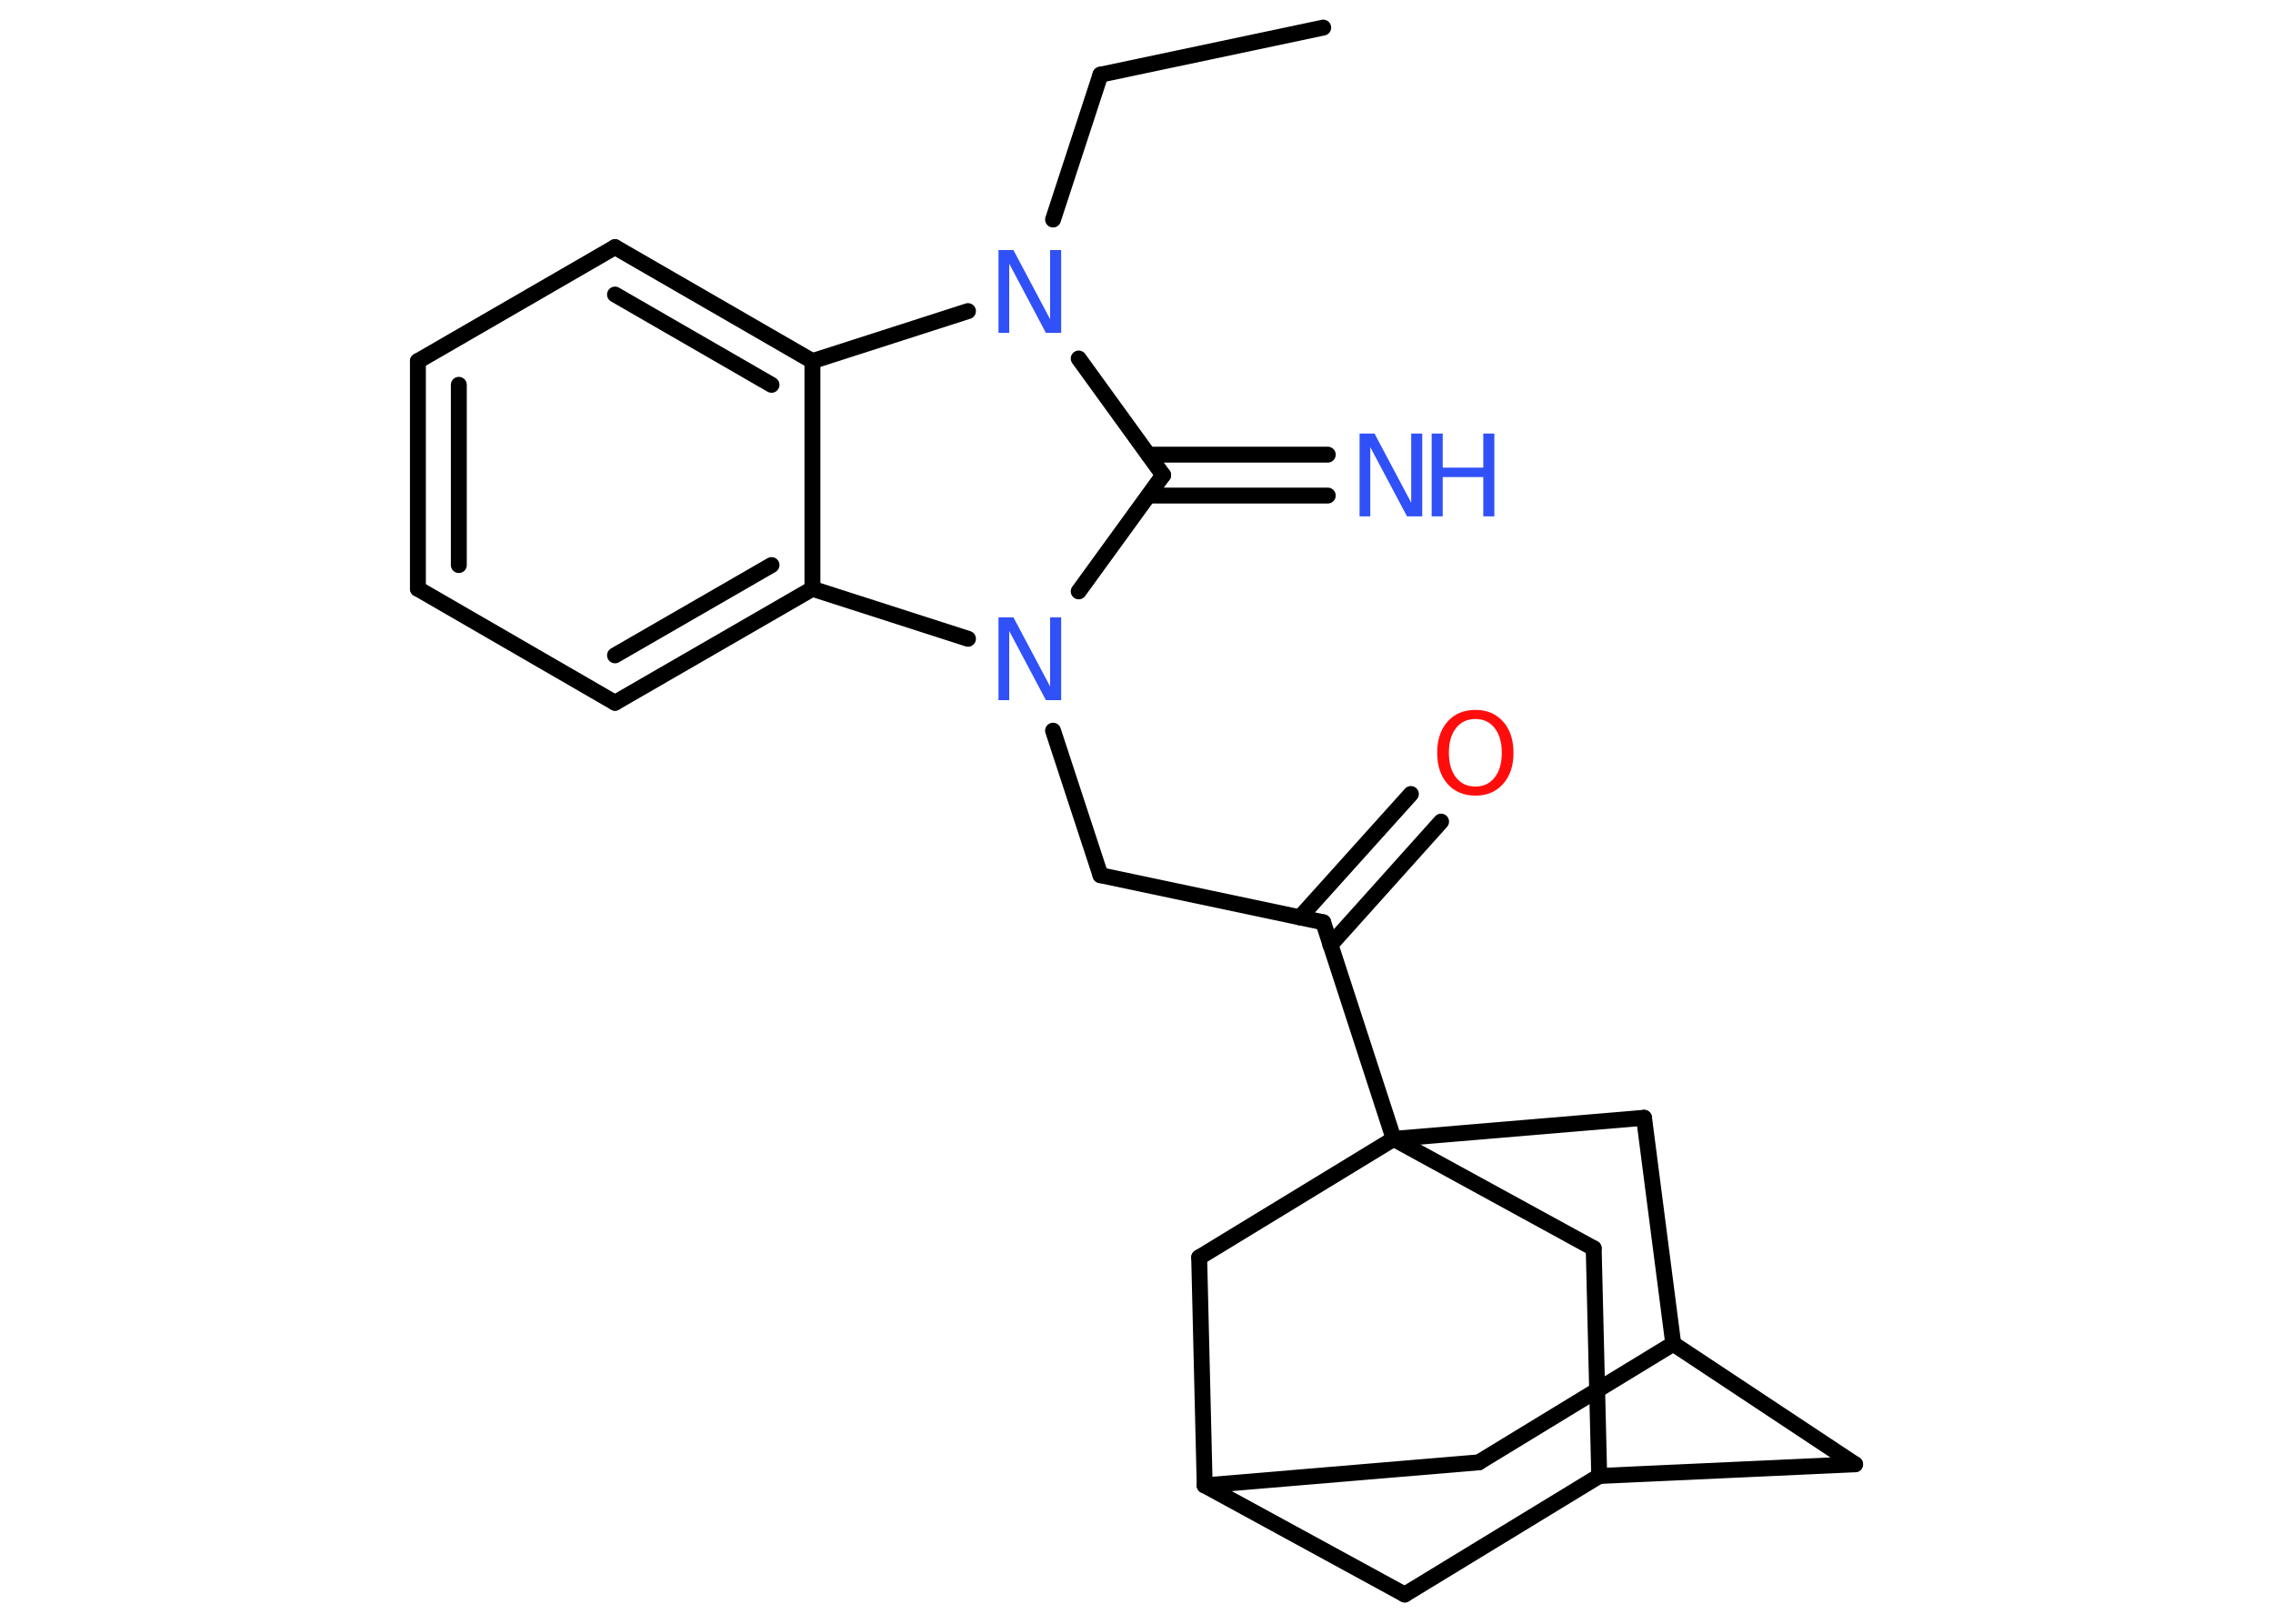 <?xml version='1.0' encoding='UTF-8'?>
<!DOCTYPE svg PUBLIC "-//W3C//DTD SVG 1.1//EN" "http://www.w3.org/Graphics/SVG/1.1/DTD/svg11.dtd">
<svg version='1.2' xmlns='http://www.w3.org/2000/svg' xmlns:xlink='http://www.w3.org/1999/xlink' width='70.0mm' height='50.0mm' viewBox='0 0 70.0 50.0'>
  <desc>Generated by the Chemistry Development Kit (http://github.com/cdk)</desc>
  <g stroke-linecap='round' stroke-linejoin='round' stroke='#000000' stroke-width='.49' fill='#3050F8'>
    <rect x='.0' y='.0' width='70.0' height='50.0' fill='#FFFFFF' stroke='none'/>
    <g id='mol1' class='mol'>
      <line id='mol1bnd1' class='bond' x1='40.75' y1='.85' x2='33.89' y2='2.3'/>
      <line id='mol1bnd2' class='bond' x1='33.89' y1='2.3' x2='32.43' y2='6.76'/>
      <line id='mol1bnd3' class='bond' x1='33.22' y1='11.04' x2='35.82' y2='14.63'/>
      <g id='mol1bnd4' class='bond'>
        <line x1='35.37' y1='14.0' x2='40.89' y2='14.0'/>
        <line x1='35.37' y1='15.26' x2='40.89' y2='15.26'/>
      </g>
      <line id='mol1bnd5' class='bond' x1='35.82' y1='14.63' x2='33.22' y2='18.21'/>
      <line id='mol1bnd6' class='bond' x1='32.43' y1='22.5' x2='33.89' y2='26.95'/>
      <line id='mol1bnd7' class='bond' x1='33.89' y1='26.95' x2='40.75' y2='28.4'/>
      <g id='mol1bnd8' class='bond'>
        <line x1='40.03' y1='28.25' x2='43.45' y2='24.45'/>
        <line x1='40.97' y1='29.1' x2='44.38' y2='25.3'/>
      </g>
      <line id='mol1bnd9' class='bond' x1='40.75' y1='28.4' x2='42.92' y2='35.07'/>
      <line id='mol1bnd10' class='bond' x1='42.92' y1='35.07' x2='49.08' y2='38.44'/>
      <line id='mol1bnd11' class='bond' x1='49.08' y1='38.44' x2='49.25' y2='45.45'/>
      <line id='mol1bnd12' class='bond' x1='49.25' y1='45.45' x2='57.13' y2='45.09'/>
      <line id='mol1bnd13' class='bond' x1='57.13' y1='45.09' x2='51.53' y2='41.38'/>
      <line id='mol1bnd14' class='bond' x1='51.53' y1='41.38' x2='45.54' y2='45.03'/>
      <line id='mol1bnd15' class='bond' x1='45.54' y1='45.03' x2='37.1' y2='45.74'/>
      <line id='mol1bnd16' class='bond' x1='37.1' y1='45.74' x2='43.26' y2='49.1'/>
      <line id='mol1bnd17' class='bond' x1='49.25' y1='45.45' x2='43.26' y2='49.1'/>
      <line id='mol1bnd18' class='bond' x1='37.1' y1='45.74' x2='36.93' y2='38.72'/>
      <line id='mol1bnd19' class='bond' x1='42.92' y1='35.07' x2='36.93' y2='38.72'/>
      <line id='mol1bnd20' class='bond' x1='51.53' y1='41.38' x2='50.63' y2='34.42'/>
      <line id='mol1bnd21' class='bond' x1='42.92' y1='35.07' x2='50.63' y2='34.42'/>
      <line id='mol1bnd22' class='bond' x1='29.81' y1='19.67' x2='25.02' y2='18.13'/>
      <g id='mol1bnd23' class='bond'>
        <line x1='18.94' y1='21.64' x2='25.02' y2='18.13'/>
        <line x1='18.94' y1='20.18' x2='23.76' y2='17.4'/>
      </g>
      <line id='mol1bnd24' class='bond' x1='18.94' y1='21.64' x2='12.87' y2='18.13'/>
      <g id='mol1bnd25' class='bond'>
        <line x1='12.87' y1='11.12' x2='12.87' y2='18.13'/>
        <line x1='14.13' y1='11.85' x2='14.13' y2='17.4'/>
      </g>
      <line id='mol1bnd26' class='bond' x1='12.87' y1='11.12' x2='18.94' y2='7.61'/>
      <g id='mol1bnd27' class='bond'>
        <line x1='25.02' y1='11.12' x2='18.94' y2='7.61'/>
        <line x1='23.76' y1='11.85' x2='18.94' y2='9.07'/>
      </g>
      <line id='mol1bnd28' class='bond' x1='25.02' y1='18.13' x2='25.02' y2='11.12'/>
      <line id='mol1bnd29' class='bond' x1='29.81' y1='9.58' x2='25.02' y2='11.12'/>
      <path id='mol1atm3' class='atom' d='M30.75 7.7h.46l1.13 2.13v-2.13h.34v2.55h-.47l-1.13 -2.13v2.13h-.33v-2.55z' stroke='none'/>
      <g id='mol1atm5' class='atom'>
        <path d='M41.87 13.35h.46l1.13 2.13v-2.13h.34v2.55h-.47l-1.13 -2.13v2.13h-.33v-2.55z' stroke='none'/>
        <path d='M44.09 13.35h.34v1.05h1.25v-1.05h.34v2.55h-.34v-1.21h-1.25v1.21h-.34v-2.55z' stroke='none'/>
      </g>
      <path id='mol1atm6' class='atom' d='M30.75 19.01h.46l1.13 2.13v-2.13h.34v2.55h-.47l-1.13 -2.13v2.13h-.33v-2.55z' stroke='none'/>
      <path id='mol1atm9' class='atom' d='M45.44 22.14q-.38 .0 -.6 .28q-.22 .28 -.22 .76q.0 .48 .22 .76q.22 .28 .6 .28q.37 .0 .59 -.28q.22 -.28 .22 -.76q.0 -.48 -.22 -.76q-.22 -.28 -.59 -.28zM45.44 21.86q.53 .0 .85 .36q.32 .36 .32 .96q.0 .6 -.32 .96q-.32 .36 -.85 .36q-.54 .0 -.86 -.36q-.32 -.36 -.32 -.96q.0 -.6 .32 -.96q.32 -.36 .86 -.36z' stroke='none' fill='#FF0D0D'/>
    </g>
  </g>
</svg>
